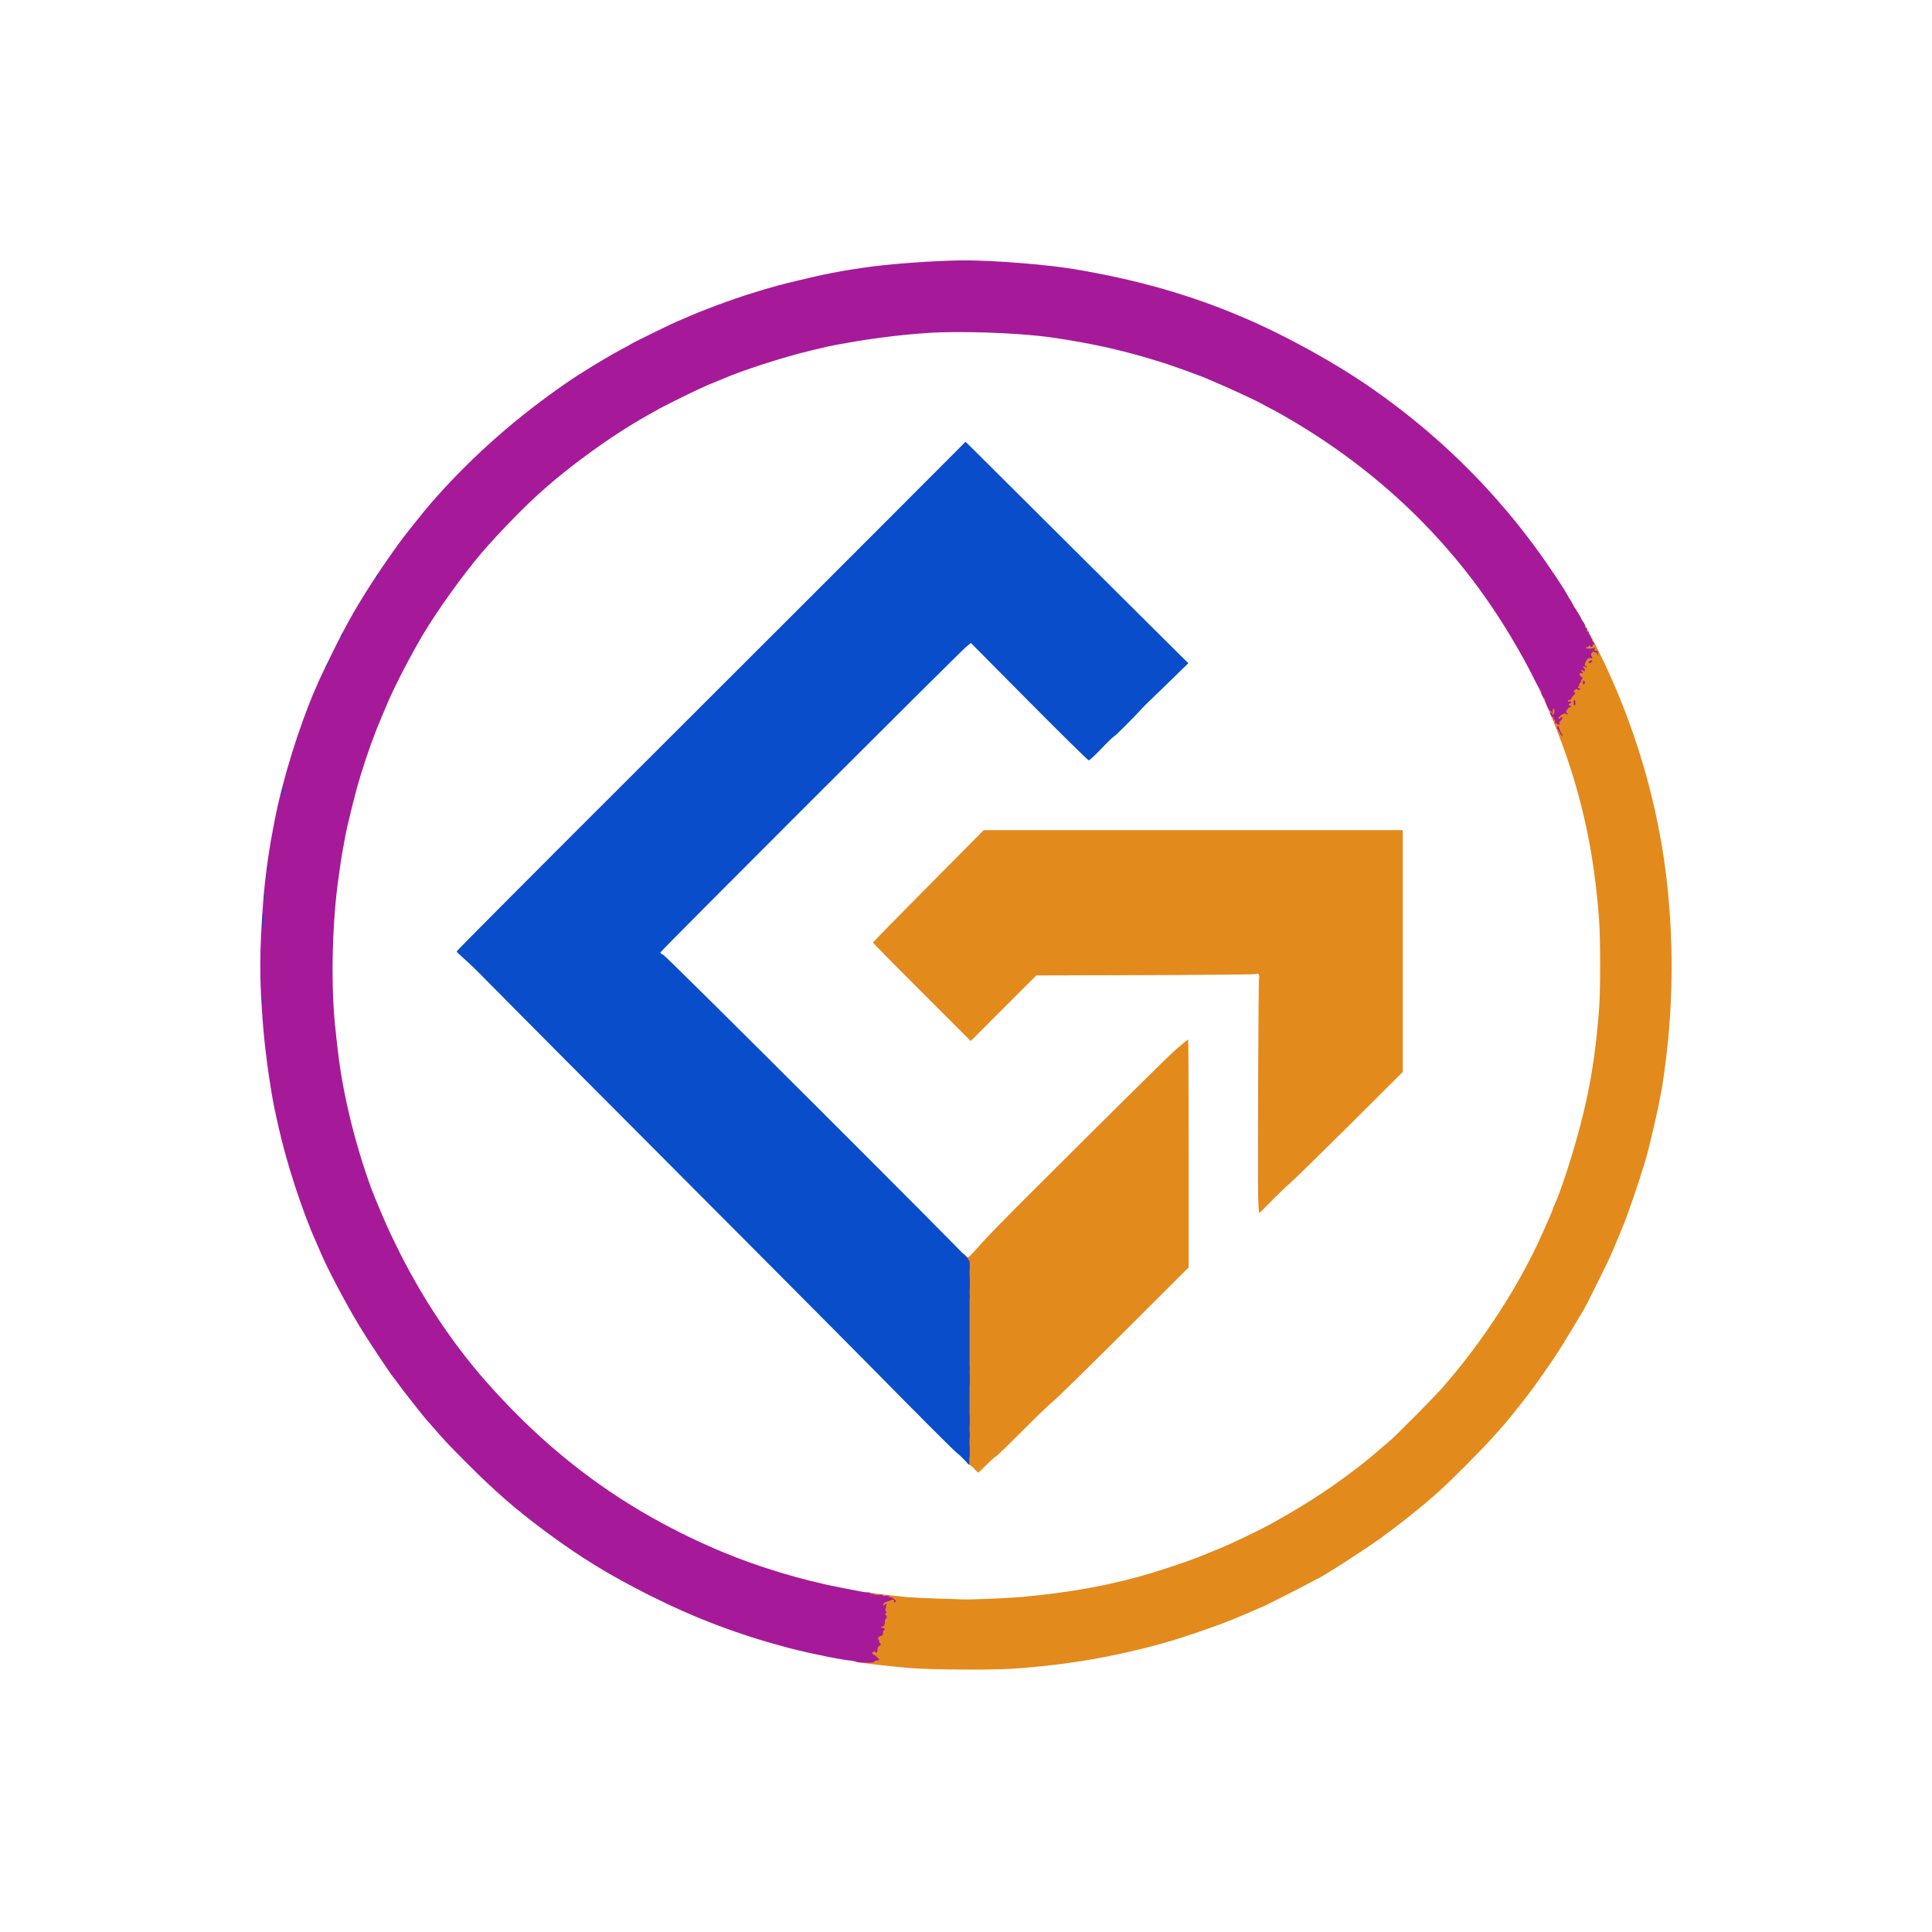 <svg xmlns="http://www.w3.org/2000/svg" width="32" height="32" viewBox="0 0 1024 1024" preserveAspectRatio="xMidYMid meet">
  <g fill="none">
    <path d="M534.50 883 c10.75 -0.65 19.90 -1.60 31.80 -3.30 14.50 -2.05 31.25 -5.50 44.95 -9.25 1.95 -0.55 4.30 -1.20 5.25 -1.45 3.40 -0.90 15.85 -4.95 21.50 -7 3.15 -1.15 6.30 -2.25 7 -2.50 2.05 -0.65 14.45 -5.75 18.15 -7.45 1.85 -0.85 3.50 -1.55 3.65 -1.55 0.50 0 23.80 -11.80 26.60 -13.45 1.45 -0.85 2.75 -1.55 2.85 -1.55 0.15 0 3.65 -2.05 7.80 -4.55 16.40 -9.80 33.45 -21.90 47.45 -33.70 2.60 -2.15 5 -4.20 5.35 -4.50 0.30 -0.25 2.35 -2.05 4.55 -4 5.15 -4.50 23.25 -22.65 28.35 -28.50 2.20 -2.45 4.10 -4.60 4.25 -4.75 2.05 -2.05 13.40 -16.20 16.90 -21.10 1.60 -2.20 3.90 -5.50 5.20 -7.30 6.80 -9.55 10.90 -16.05 22.20 -35.10 1.15 -2 12.35 -24.55 13.40 -27 0.55 -1.25 1.35 -3.15 1.85 -4.25 1.55 -3.55 2.35 -5.45 3.45 -8.25 0.60 -1.50 1.40 -3.40 1.75 -4.25 1.95 -4.50 8.25 -22.65 10.75 -31.25 0.60 -2.05 1.30 -4.30 1.55 -5 0.75 -2.25 5.35 -21.65 6.40 -27 1.90 -9.50 2 -10.20 2.80 -15.75 4.85 -33.55 5.50 -64.70 2 -98 -6.75 -64.60 -31.75 -128.30 -71.15 -181.25 -23.55 -31.65 -51.50 -58.80 -84.35 -81.85 -20 -14.05 -46.60 -28.75 -70 -38.70 -28.05 -11.90 -56.15 -19.85 -89.50 -25.40 -13.50 -2.25 -42.10 -4.55 -55.80 -4.55 -13.95 0.05 -40.65 2.05 -52.70 3.95 -1.65 0.25 -4.65 0.70 -6.65 1 -3.75 0.55 -14.80 2.70 -18.35 3.55 -1.10 0.25 -4.90 1.15 -8.50 2 -3.55 0.85 -6.95 1.65 -7.50 1.80 -0.55 0.15 -2.55 0.70 -4.50 1.20 -1.90 0.50 -5 1.40 -6.85 1.95 -1.90 0.60 -4.80 1.50 -6.50 2 -10.05 3.05 -27.70 9.65 -35.80 13.35 -1.45 0.65 -2.70 1.20 -2.80 1.20 -0.65 0 -24.45 11.65 -25.55 12.45 -0.25 0.25 -2.75 1.60 -5.50 3.05 -7 3.70 -21.60 12.60 -28.40 17.35 -26.55 18.35 -48.90 38 -69.35 60.90 -4 4.50 -7.25 8.45 -16.95 20.75 -7.05 8.95 -20.90 29.95 -27.80 42.25 -4.75 8.35 -13.70 26.05 -16.85 33.25 -11.45 25.95 -19.80 52.90 -24.90 80.50 -2.45 13.15 -4.05 25.20 -5 37.50 -2.05 26.95 -2.05 38.40 0 63.50 1.25 15.30 4.20 35.55 7 47.75 0.25 1.10 0.65 3 0.95 4.25 4.65 20.60 12.65 45.20 20.05 61.75 0.50 1.10 1.60 3.70 2.50 5.75 4.15 9.60 12.85 26.05 20.15 38.25 4.35 7.25 17.20 26.65 18.35 27.75 0.15 0.15 1.30 1.70 2.60 3.50 2 2.85 14.60 18.85 15.35 19.50 0.15 0.15 1.75 1.95 3.55 4 5.65 6.55 8 9.05 18 19.05 10.90 10.90 15.05 14.75 25.25 23.20 44.50 37.10 99.40 64.20 155.60 76.75 19.10 4.30 36.35 6.85 54.85 8.20 11.10 0.80 38.15 1 49.30 0.30z"/>
    <path d="M497.50 848.95 c-14.25 -0.45 -27.55 -1.65 -39.50 -3.50 -7.55 -1.15 -9.05 -1.40 -15.25 -2.70 -20.55 -4.15 -43.50 -11.15 -61.75 -18.85 -40.30 -16.95 -73.45 -38.75 -104.25 -68.50 -28.65 -27.65 -51 -58.30 -68.20 -93.65 -4.25 -8.65 -6.10 -12.80 -11.05 -24.75 -3.80 -9.05 -8.25 -22.90 -12.20 -37.75 -3.50 -13.20 -6.90 -31.75 -8.30 -45.50 -0.30 -3 -0.75 -7.50 -1 -10 -2.25 -21.75 -1.40 -57.55 2 -80.50 0.25 -1.65 0.70 -4.80 1 -7 0.30 -2.20 0.75 -5 1 -6.25 0.25 -1.25 0.70 -3.70 1 -5.50 0.30 -1.80 0.75 -4.15 1 -5.25 0.25 -1.10 0.70 -3.10 1 -4.50 0.55 -2.50 3.70 -15.20 4.50 -18 2.75 -9.90 6.75 -21.95 10.50 -31.50 0.60 -1.60 5.55 -13.30 6.60 -15.75 10.70 -24.25 26.45 -49.85 44.10 -71.75 11.85 -14.70 26.80 -30.20 40.80 -42.30 15.25 -13.15 35.50 -27.45 52 -36.70 2.05 -1.15 4.65 -2.60 5.75 -3.25 5.80 -3.30 24 -12.05 30.25 -14.50 1.50 -0.60 3.45 -1.40 4.25 -1.75 9.35 -4.15 31.75 -11.40 45.25 -14.65 9.45 -2.30 11.45 -2.75 16.50 -3.65 16.30 -3 30.65 -4.85 46.25 -5.95 17.70 -1.25 50.80 -0.15 68.30 2.25 22.65 3.20 40.80 7.35 61.70 14.10 5.45 1.80 19.10 6.75 21 7.65 0.55 0.25 3.50 1.50 6.50 2.80 5.60 2.35 21.10 9.55 22 10.20 0.30 0.20 2.85 1.55 5.75 3.05 20 10.20 47.40 29.45 66.70 46.90 56.40 50.85 94.60 123.45 104.75 199.05 2.55 19.05 3.20 29.35 3.20 50.50 -0.05 19.10 -0.50 27.55 -2.70 46 -1.50 12.75 -5.05 30.55 -9.15 45.50 -3.30 12.15 -9.55 30.85 -12.30 36.85 -0.55 1.20 -1 2.35 -1 2.60 0 0.20 -0.70 1.95 -1.55 3.85 -0.80 1.90 -1.80 4.15 -2.20 4.95 -0.35 0.85 -1.15 2.65 -1.75 4 -12.25 27.55 -31.75 57.60 -53.20 82 -4.30 4.90 -24.50 25.25 -27.70 27.95 -1.30 1.05 -3.60 3.05 -5.10 4.35 -11.45 10.10 -28.20 22.20 -42.75 30.90 -7.10 4.25 -7.75 4.65 -15.25 8.80 -7.30 4 -21.15 10.60 -28 13.35 -2.05 0.80 -4.40 1.80 -5.25 2.15 -6 2.60 -17.60 6.70 -29 10.20 -21.40 6.55 -43.45 10.60 -70.50 13.05 -6.25 0.55 -28.70 1.55 -31.75 1.40 -0.95 0 -6.80 -0.25 -13 -0.45z m24.75 -74.95 c1.90 -1.90 3.75 -3.50 4.05 -3.50 0.30 0 6.50 -6 13.75 -13.30 7.25 -7.30 14.55 -14.30 16.20 -15.60 1.65 -1.25 18.60 -17.80 37.65 -36.80 l34.60 -34.55 0 -57.60 c0 -31.70 -0.15 -57.65 -0.30 -57.65 -0.90 0 -9.40 8.15 -34.90 33.50 -51.70 51.40 -67.55 67.25 -70.30 70.50 -1.50 1.80 -3.95 4.55 -5.45 6.15 -2.35 2.40 -3.05 2.85 -4.55 2.85 -1.65 0 -5.65 -3.90 -81.50 -79.80 -48.95 -49.05 -80.40 -80.10 -81.35 -80.55 -1.50 -0.60 -1.65 -0.85 -1.65 -2.80 l0 -2.15 79.90 -79.70 c43.90 -43.85 80.90 -80.60 82.15 -81.60 4.50 -3.70 1.75 -5.90 36.10 28.70 l30.40 30.65 5.60 -5.85 c3.10 -3.25 5.85 -5.90 6.15 -5.90 0.40 0 11.45 -11.10 15.60 -15.70 0.45 -0.55 5.70 -5.60 11.60 -11.30 l10.75 -10.35 -51.80 -51.70 c-49.85 -49.75 -59 -58.75 -62.15 -61.40 l-1.45 -1.25 -38.55 38.75 c-21.20 21.30 -81.15 81.25 -133.15 133.20 -52.05 52 -94.65 94.65 -94.65 94.80 0 0.20 1.85 2 4.15 4 2.25 2.05 6.70 6.40 9.85 9.70 5.90 6.15 41.15 41.60 133 133.70 29 29.10 59.70 60 68.20 68.60 27.40 27.80 48 48.45 48.35 48.45 0.25 0 3.35 2.85 8.70 8 0.55 0.55 1.10 1 1.25 1 0.15 0 1.85 -1.55 3.75 -3.50z m151.20 -140.05 c2.35 -2.50 6 -5.95 8.05 -7.70 2.05 -1.70 16.50 -15.80 32.15 -31.35 l28.35 -28.25 0 -62.60 0 -62.55 -109.55 0 -109.55 0 -28.55 28.80 c-15.75 15.85 -28.65 28.95 -28.75 29.15 -0.15 0.45 48.25 48.80 48.90 48.80 0.25 0 7.90 -7.40 16.90 -16.40 l16.45 -16.40 57.20 -0.20 c31.45 -0.10 58.65 -0.25 60.40 -0.35 l3.20 -0.15 -0.10 27.75 c-0.40 75.40 -0.35 96 0.30 96 0.15 0 2.20 -2.05 4.60 -4.55z"/>
  </g>
  <g fill="#e38a1c">
    <path d="M483.55 884.20 c-8.50 -0.60 -28.25 -2.85 -30.95 -3.55 -0.70 -0.15 -1.10 -0.60 -1 -1.10 0.20 -0.90 4.40 -1.50 4.40 -0.60 0 0.30 0.70 0.55 1.50 0.55 0.85 0 1.50 -0.20 1.50 -0.50 0 -0.25 0.40 -0.50 0.95 -0.50 0.80 0 0.90 -0.30 0.65 -2.25 -0.20 -2.20 -0.20 -2.25 1.35 -2.55 1 -0.20 1.55 -0.60 1.55 -1.15 0 -0.45 0.25 -1.10 0.55 -1.40 0.40 -0.40 0.40 -0.65 0 -0.85 -0.70 -0.45 -0.75 -3.80 -0.05 -3.80 0.30 0 0.50 -0.90 0.50 -2 0 -1.10 0.25 -2 0.50 -2 0.30 0 0.50 -0.40 0.50 -0.95 0 -0.50 0.45 -1.05 1 -1.20 0.75 -0.20 1 -0.70 1 -2.05 0 -1 -0.20 -1.80 -0.50 -1.80 -0.75 0 -0.60 -3.35 0.15 -3.65 0.45 -0.20 0.45 -0.30 0 -0.30 -0.85 -0.05 -0.85 -3.85 -0.05 -4.35 0.85 -0.55 -0.90 -1.10 -3.35 -1.15 -3.30 -0.10 -4.25 -0.50 -4.25 -1.90 0 -1.15 0.15 -1.25 1.40 -1 1.90 0.40 13.10 1.70 19.85 2.35 3.05 0.25 10 0.60 15.50 0.75 5.50 0.15 11.35 0.35 13 0.45 3.90 0.25 23.80 -0.55 31.50 -1.20 27.05 -2.45 49.10 -6.50 70.50 -13.05 11.40 -3.50 23 -7.60 29 -10.20 0.85 -0.35 3.20 -1.35 5.25 -2.15 6.85 -2.75 20.70 -9.35 28 -13.35 7.50 -4.15 8.15 -4.55 15.25 -8.80 14.55 -8.70 31.30 -20.80 42.75 -30.90 1.50 -1.30 3.80 -3.30 5.10 -4.35 3.20 -2.70 23.40 -23.05 27.70 -27.95 21.45 -24.40 40.95 -54.45 53.20 -82 0.60 -1.35 1.40 -3.15 1.75 -4 0.40 -0.80 1.40 -3.05 2.20 -4.95 0.85 -1.90 1.55 -3.65 1.55 -3.85 0 -0.25 0.45 -1.40 1 -2.60 4.80 -10.50 13.20 -38.05 16.95 -55.85 3.35 -15.90 5.05 -28.30 6.60 -47.75 0.75 -9.15 0.75 -37.40 0 -47.25 -2.50 -34.35 -8.80 -64.05 -19.90 -94 -3.35 -9.10 -7.85 -19.90 -9.95 -24.10 -0.70 -1.35 -1.45 -3 -1.70 -3.70 -0.45 -1.10 -0.35 -1.20 1 -1.20 1.30 0 1.50 0.20 1.50 1.40 0 0.80 0.40 1.70 1 2.10 0.65 0.45 1 1.30 1 2.35 0 0.90 0.25 1.65 0.50 1.65 0.30 0 0.50 0.40 0.50 0.95 0 0.75 0.50 0.95 2.75 1.20 3.85 0.40 5.25 -0.35 5.25 -2.75 0 -1.40 0.20 -1.90 0.80 -1.90 0.45 0 0.90 -0.45 1.05 -1 0.15 -0.55 0.45 -1 0.70 -1 0.25 0 0.45 -0.60 0.45 -1.30 0 -0.75 0.55 -1.85 1.35 -2.60 1.20 -1.15 1.40 -1.75 1.40 -4.10 0 -2.60 1.05 -6 1.85 -6 0.25 0 0.40 -0.45 0.40 -1 0 -0.55 0.25 -1 0.50 -1 0.30 0 0.50 -0.30 0.50 -0.65 0 -1.25 1.25 -3.35 2.15 -3.65 1.20 -0.35 0.80 -1.40 -0.55 -1.60 -0.90 -0.15 -1.10 -0.50 -1.10 -2.15 0 -1.40 0.20 -1.95 0.75 -1.95 0.45 0 0.75 -0.45 0.75 -1.15 0 -0.65 0.25 -1.40 0.60 -1.75 0.45 -0.45 0.45 -0.60 0 -0.60 -0.35 0 -0.60 -0.35 -0.60 -0.75 0 -0.40 -0.20 -0.75 -0.50 -0.75 -0.25 0 -0.50 -0.45 -0.50 -1 0 -0.55 -0.20 -1 -0.50 -1 -0.25 0 -0.50 -0.45 -0.50 -1 0 -0.55 -0.20 -1 -0.50 -1 -0.25 0 -0.50 -0.45 -0.50 -1 0 -0.55 -0.20 -1 -0.50 -1 -0.25 0 -0.50 -0.55 -0.50 -1.25 0 -0.70 -0.20 -1.25 -0.50 -1.25 -0.25 0 -0.50 -0.80 -0.50 -1.75 0 -0.95 0.20 -1.75 0.40 -1.75 0.55 0 6.70 11.15 11.30 20.40 19.40 38.95 32.10 82.30 36.55 124.85 3.55 33.80 2.90 67.25 -2 101 -0.80 5.55 -0.90 6.25 -2.80 15.75 -1.05 5.35 -5.65 24.75 -6.40 27 -0.25 0.70 -0.95 2.95 -1.55 5 -2.50 8.60 -8.80 26.75 -10.75 31.25 -0.35 0.85 -1.15 2.75 -1.75 4.25 -1.10 2.80 -1.90 4.70 -3.45 8.25 -0.50 1.10 -1.30 3 -1.85 4.25 -1.05 2.45 -12.25 25 -13.40 27 -11.30 19.05 -15.40 25.55 -22.20 35.10 -1.30 1.80 -3.60 5.10 -5.20 7.30 -3.50 4.90 -14.85 19.05 -16.90 21.10 -0.15 0.15 -2.05 2.30 -4.25 4.75 -5.10 5.85 -23.20 24 -28.35 28.50 -2.20 1.95 -4.25 3.75 -4.55 4 -7.05 6.20 -19.15 15.75 -28.10 22.05 -10.30 7.30 -31.35 20.70 -32.50 20.70 -0.10 0 -1.40 0.70 -2.85 1.55 -2.80 1.65 -26.10 13.45 -26.60 13.45 -0.15 0 -1.80 0.70 -3.65 1.55 -3.70 1.70 -16.10 6.80 -18.15 7.45 -0.70 0.25 -3.85 1.35 -7 2.50 -5.65 2.05 -18.10 6.10 -21.50 7 -0.95 0.25 -3.30 0.90 -5.25 1.45 -7.55 2.05 -16.65 4.20 -26.25 6.10 -14.90 3 -34.15 5.45 -50.50 6.45 -11.30 0.70 -41.25 0.50 -52.45 -0.30z"/>
    <path d="M516.80 778.90 c-0.75 -0.90 -2.05 -2 -2.85 -2.50 l-1.45 -0.90 -0.10 -53.30 c-0.10 -42.15 -0.30 -53.40 -0.75 -53.60 -0.35 -0.10 -0.65 -1 -0.65 -1.95 0 -1.80 0 -1.80 1 -0.90 1 0.90 1.05 0.90 2.80 -0.80 1 -0.95 3.45 -3.65 5.50 -6.05 2.05 -2.40 12.65 -13.30 23.65 -24.25 51.80 -51.70 76.10 -75.70 79.55 -78.60 5.85 -4.95 6 -5.05 6.25 -5.05 0.15 0 0.25 27.15 0.25 60.40 l0 60.35 -34.60 34.55 c-19.05 19 -36 35.55 -37.65 36.80 -1.65 1.30 -8.95 8.30 -16.20 15.60 -7.25 7.30 -13.45 13.30 -13.75 13.30 -0.30 0 -2.45 1.90 -4.80 4.25 -2.35 2.35 -4.35 4.25 -4.50 4.25 -0.15 0 -0.90 -0.75 -1.70 -1.60z"/>
    <path d="M666.85 634.65 c-0.30 -10.65 0.10 -115.45 0.50 -116.40 0.15 -0.40 0.10 -1.10 -0.05 -1.55 -0.25 -0.65 -0.65 -0.75 -1.95 -0.40 -0.85 0.20 -27.35 0.45 -58.85 0.55 l-57.20 0.15 -17.40 17.35 -17.40 17.40 -25.85 -25.85 c-14.25 -14.20 -25.90 -26.05 -25.90 -26.30 0 -0.30 13.20 -13.80 29.35 -30.05 l29.30 -29.55 111.05 0 111.05 0 0 64.05 0 64.10 -28.35 28.25 c-15.65 15.55 -29.75 29.35 -31.40 30.70 -1.65 1.35 -5.95 5.50 -9.60 9.20 -3.60 3.70 -6.65 6.70 -6.80 6.70 -0.10 0 -0.35 -3.75 -0.50 -8.35z"/>
    <path d="M832.50 321.70 c0 -2.15 0.85 -2.10 2.15 0.20 l0.95 1.60 -1.55 0 c-1.45 0 -1.55 -0.10 -1.55 -1.80z"/>
    <path d="M829.50 316.75 c0 -1.10 0.25 -1.75 0.65 -1.75 0.35 0 1.05 0.80 1.50 1.75 l0.85 1.75 -1.50 0 c-1.40 0 -1.50 -0.15 -1.50 -1.75z"/>
  </g>
  <g fill="#a61a99">
    <path d="M455.75 881.10 c-1.35 -0.10 -2.20 -0.30 -1.90 -0.50 0.30 -0.20 -0.70 -0.40 -2.30 -0.40 -3.90 -0.10 -22.20 -3.80 -33.30 -6.70 -26.55 -7 -49.30 -15.60 -73.50 -27.70 -21.60 -10.80 -37.45 -20.55 -56 -34.35 -15.70 -11.70 -26.15 -20.80 -40.75 -35.40 -10 -10 -12.35 -12.50 -18 -19.05 -1.80 -2.05 -3.40 -3.85 -3.55 -4 -0.75 -0.65 -13.35 -16.65 -15.35 -19.50 -1.30 -1.80 -2.45 -3.35 -2.60 -3.50 -1.15 -1.10 -14 -20.50 -18.35 -27.75 -7.30 -12.20 -16 -28.65 -20.15 -38.25 -0.90 -2.05 -2 -4.65 -2.50 -5.75 -7.35 -16.40 -15.80 -42.40 -20 -61.50 -0.25 -1.10 -0.65 -3 -0.95 -4.25 -2.75 -11.75 -5.75 -32.50 -7.05 -48 -2.05 -25.40 -2.05 -39.25 0 -66.50 0.95 -12.40 2.70 -25.40 5.05 -37.75 0.25 -1.35 0.70 -3.75 1 -5.25 4.05 -21.15 12.85 -49.65 21.55 -69.75 2.70 -6.25 3 -6.85 7.95 -17 8.75 -18 15.10 -29 26.10 -45.50 4.20 -6.25 10.55 -15.25 12.90 -18.25 9.70 -12.30 12.95 -16.25 16.95 -20.75 20.45 -22.90 42.80 -42.55 69.35 -60.90 6.80 -4.75 21.40 -13.65 28.40 -17.35 2.75 -1.45 5.25 -2.80 5.50 -3.05 1.10 -0.80 24.90 -12.45 25.55 -12.45 0.10 0 1.35 -0.55 2.80 -1.20 8.10 -3.70 25.75 -10.30 35.80 -13.35 1.70 -0.50 4.60 -1.40 6.50 -2 1.85 -0.55 4.95 -1.45 6.85 -1.95 1.95 -0.50 3.95 -1.05 4.50 -1.20 0.55 -0.15 3.95 -0.95 7.50 -1.80 3.60 -0.85 7.40 -1.75 8.50 -2 3.55 -0.85 14.60 -3 18.35 -3.55 2 -0.30 5 -0.75 6.65 -1 12.60 -2 38.90 -3.90 54.20 -3.95 15.20 0 43.15 2.20 57.30 4.55 33.35 5.55 61.45 13.50 89.50 25.40 23.40 9.95 50 24.65 70 38.70 32.95 23.15 60.85 50.25 84.55 82.10 7.85 10.60 18.35 26.40 18.35 27.60 0 0.35 0.15 0.65 0.35 0.65 0.35 0 2.60 3.80 2.50 4.30 -0.05 0.20 0.15 0.50 0.40 0.65 0.55 0.35 3.60 5.35 3.75 6.20 0.05 0.30 0.50 1 1 1.55 0.80 0.90 1.10 1.90 0.90 2.95 -0.05 0.25 0.15 0.30 0.45 0.10 0.50 -0.30 0.70 0.35 0.55 1.70 -0.10 0.35 0.10 0.50 0.40 0.30 0.50 -0.25 0.75 0.35 0.60 1.40 0 0.20 0.15 0.35 0.45 0.35 0.25 0 0.50 0.45 0.50 1 0 0.55 0.25 1 0.55 1 0.25 0 0.40 0.20 0.20 0.45 -0.15 0.30 0.25 1 0.85 1.60 0.65 0.60 0.90 0.95 0.55 0.75 -0.35 -0.15 -0.70 0.10 -0.90 0.70 -0.35 1.15 -1 1.30 -1.45 0.40 -0.25 -0.50 -0.35 -0.50 -0.60 0 -0.15 0.30 -0.60 0.60 -1 0.60 -0.40 0 -0.70 0.15 -0.70 0.40 0 0.55 4.20 0.50 4.65 -0.10 0.25 -0.30 0.25 0 0.10 0.65 -0.30 1 -0.20 1.15 0.60 0.95 0.60 -0.15 0.95 0 0.95 0.55 0.05 0.45 0.20 1.25 0.40 1.80 0.20 0.55 0 0.35 -0.45 -0.40 -0.45 -0.75 -1 -1.25 -1.25 -1.10 -0.30 0.20 -0.50 0.05 -0.50 -0.30 0 -0.40 -0.35 -0.25 -1 0.30 -0.75 0.65 -0.85 1.10 -0.50 1.80 0.70 1.30 0.60 1.60 -0.45 1.30 -1.10 -0.25 -1.60 0 -2.40 1.50 -0.80 1.35 -0.85 2.65 -0.15 2.65 0.30 0 0.50 0.25 0.50 0.55 0 0.40 -0.25 0.35 -0.75 -0.05 -0.45 -0.35 -0.95 -0.45 -1.15 -0.25 -0.20 0.20 -0.05 0.50 0.30 0.60 0.30 0.15 0.60 0.70 0.60 1.25 0 0.85 -0.10 0.90 -0.75 0.40 -0.45 -0.35 -0.95 -0.45 -1.15 -0.25 -0.20 0.20 -0.05 0.50 0.30 0.60 0.30 0.15 0.60 0.45 0.60 0.75 0 0.30 -0.35 0.40 -0.75 0.25 -1.30 -0.55 -1.45 0.80 -0.20 1.80 0.80 0.65 1 1.05 0.60 1.20 -0.35 0.15 -0.65 0.65 -0.65 1.20 0 0.50 -0.20 0.95 -0.50 0.95 -0.25 0 -0.50 0.45 -0.50 0.95 0 0.55 -0.30 1.10 -0.60 1.20 -0.40 0.20 -0.15 0.45 0.55 0.65 1.15 0.35 1.15 0.40 0.25 0.70 -0.50 0.20 -1.10 0.15 -1.30 -0.15 -0.20 -0.30 -0.65 -0.20 -1.20 0.35 -0.70 0.75 -0.75 0.95 -0.15 1.30 0.55 0.35 0.50 0.60 -0.35 1.35 -0.55 0.50 -1.15 1.30 -1.35 1.80 -0.15 0.45 -0.65 0.85 -1.10 0.85 -0.40 0 -0.75 0.25 -0.75 0.55 0 0.30 0.35 0.45 0.75 0.30 0.40 -0.20 0.85 -0.10 1 0.20 0.20 0.25 -0.05 0.60 -0.45 0.75 -1.05 0.40 -1 1.05 0.10 1.35 0.75 0.20 0.70 0.30 -0.20 0.60 -1.35 0.45 -2.75 2.80 -1.80 3.10 0.30 0.15 0.60 0.45 0.60 0.70 0 0.25 -0.40 0.20 -0.95 -0.15 -0.75 -0.45 -1.20 -0.35 -2.50 0.55 -0.85 0.60 -1.55 1.35 -1.55 1.60 0 0.65 0.90 0.55 1.10 -0.15 0.10 -0.30 0.45 -0.40 0.80 -0.20 0.40 0.25 0.25 0.75 -0.65 1.70 -0.90 0.95 -1.05 1.40 -0.60 1.70 0.40 0.25 0.20 0.40 -0.50 0.40 -0.65 0 -1.15 -0.30 -1.15 -0.60 0 -0.45 -0.20 -0.40 -0.55 0.10 -0.45 0.65 -0.50 0.60 -0.25 -0.15 0.30 -1 -0.15 -2.45 -0.70 -2.10 -0.25 0.15 -0.30 -0.25 -0.15 -0.85 0.15 -0.80 0.10 -0.95 -0.20 -0.50 -0.35 0.45 -0.60 0.30 -1.05 -0.65 -0.75 -1.60 -0.75 -1.90 -0.10 -1.50 0.30 0.15 0.50 0.05 0.50 -0.20 0 -0.30 -0.30 -0.55 -0.65 -0.55 -0.85 0 -3.45 -5.90 -3 -6.70 0.15 -0.30 0.10 -0.40 -0.10 -0.15 -0.55 0.45 -2.30 -3.20 -1.90 -3.90 0.20 -0.25 0.15 -0.35 -0.05 -0.15 -0.25 0.20 -1.65 -2.15 -3.15 -5.20 -3.50 -7.20 -7.70 -14.80 -13.30 -24.15 -27.75 -46.25 -65.75 -83.95 -113.35 -112.55 -4.55 -2.75 -10.60 -6.20 -13.50 -7.65 -2.90 -1.50 -5.45 -2.85 -5.75 -3.05 -0.90 -0.65 -16.40 -7.85 -22 -10.20 -3 -1.30 -5.95 -2.55 -6.50 -2.80 -1.90 -0.90 -15.55 -5.85 -21 -7.65 -20.90 -6.75 -39.05 -10.90 -61.70 -14.10 -17.35 -2.40 -48.25 -3.45 -65.30 -2.25 -15.60 1.10 -29.95 2.95 -46.25 5.95 -5.05 0.90 -7.05 1.35 -16.50 3.65 -13.50 3.25 -35.90 10.50 -45.25 14.65 -0.80 0.35 -2.75 1.15 -4.25 1.75 -2.85 1.10 -3.95 1.60 -9.50 4.15 -4.40 2 -18.30 8.95 -20.75 10.35 -1.10 0.65 -3.70 2.10 -5.75 3.25 -19.25 10.80 -41.75 27.15 -58.75 42.70 -8.10 7.40 -21.60 21.40 -28.95 30.05 -10 11.75 -23.15 30.05 -30.90 43 -6.10 10.20 -14.05 25.45 -18.30 35 -1.05 2.45 -6 14.15 -6.60 15.75 -3.75 9.55 -7.75 21.60 -10.50 31.50 -0.80 2.80 -3.95 15.50 -4.50 18 -0.30 1.40 -0.75 3.40 -1 4.50 -0.25 1.10 -0.70 3.45 -1 5.25 -0.30 1.80 -0.75 4.25 -1 5.50 -0.25 1.25 -0.70 4.05 -1 6.25 -0.30 2.20 -0.75 5.35 -1 7 -3.35 22.85 -4.20 55.35 -2 77.75 2.15 21.55 3.60 30.80 7.55 48 3.35 14.60 9.30 33.90 13.95 45 4.95 11.95 6.80 16.10 11.05 24.75 12.65 26 29.25 51.15 47.15 71.50 36.10 41.05 75.80 69.80 125.30 90.65 18.95 7.95 42.10 15 63 19.05 11.60 2.30 13.20 2.55 14.70 2.55 0.75 0 1.25 0.20 1.05 0.45 -0.15 0.30 0.50 0.40 1.60 0.30 1.65 -0.20 1.75 -0.15 0.65 0.25 -0.95 0.35 -0.45 0.45 1.95 0.30 2.25 -0.15 3 -0.05 2.50 0.30 -0.50 0.35 0.05 0.40 1.80 0.20 1.65 -0.15 2.15 -0.10 1.50 0.20 -0.90 0.40 -0.90 0.45 0.30 0.45 0.70 0.05 1.75 0.50 2.35 1.05 1.30 1.25 1.30 1.30 0.40 1.65 -0.50 0.20 -0.65 0.05 -0.50 -0.35 0.40 -1.10 -0.50 -1.30 -2 -0.50 -0.80 0.35 -1.70 0.70 -2.05 0.70 -0.80 0 -2 1.40 -1.55 1.85 0.20 0.20 0.55 0.05 0.80 -0.35 0.75 -1.25 1.15 -0.15 0.55 1.55 -0.45 1.25 -0.40 1.75 0.05 2.05 0.50 0.30 0.50 0.50 -0.10 0.95 -0.55 0.40 -0.60 0.60 -0.10 0.80 0.70 0.30 0.80 2.15 0.10 2.15 -0.25 0 -0.50 0.80 -0.50 1.75 0 1.40 -0.25 1.90 -1.10 2.25 l-1.15 0.45 1.15 0.35 c1.10 0.30 1.55 1.20 0.60 1.20 -0.25 0 -0.50 0.70 -0.50 1.50 0 1.05 -0.25 1.50 -0.80 1.50 -1.05 0 -2.35 1.35 -1.70 1.75 0.25 0.15 0.50 0.75 0.50 1.25 0 0.50 0.30 1 0.65 1.15 0.40 0.15 0.25 0.50 -0.50 1.10 -0.75 0.50 -1.15 1.35 -1.15 2.30 0 1.55 -0.45 1.80 -1.40 0.85 -0.45 -0.45 -0.60 -0.45 -0.60 0.05 0 0.35 -0.20 0.45 -0.50 0.30 -0.30 -0.15 -0.35 0.05 -0.20 0.45 0.15 0.45 0.50 0.80 0.80 0.80 0.45 0 2.90 2.25 2.90 2.70 0 0.15 -0.60 0.30 -1.35 0.40 -0.80 0.10 -1.35 0.40 -1.30 0.65 0.05 0.50 -2.90 0.65 -7.60 0.35z m368.10 -503.95 c0.05 -0.90 -0.15 -1.65 -0.40 -1.65 -0.25 0 -0.45 0.45 -0.45 0.95 0 0.55 -0.10 1.30 -0.25 1.70 -0.15 0.35 0 0.70 0.35 0.70 0.40 0 0.70 -0.70 0.75 -1.70z"/>
    <path d="M512 769.25 c0 -3.40 0.10 -3.75 1 -3.75 0.90 0 1 0.35 1 3.75 0 3.40 -0.10 3.75 -1 3.75 -0.90 0 -1 -0.35 -1 -3.75z"/>
    <path d="M512 760.75 c0 -1.90 0.15 -2.25 1 -2.25 0.85 0 1 0.35 1 2.25 0 1.90 -0.15 2.25 -1 2.25 -0.85 0 -1 -0.35 -1 -2.25z"/>
    <path d="M512 752.75 c0 -2.90 0.10 -3.25 1 -3.25 0.90 0 1 0.35 1 3.25 0 2.90 -0.10 3.25 -1 3.25 -0.90 0 -1 -0.35 -1 -3.25z"/>
    <path d="M512 731 c0 -3.15 0.10 -3.50 1 -3.50 0.90 0 1 0.35 1 3.50 0 3.15 -0.10 3.50 -1 3.50 -0.90 0 -1 -0.35 -1 -3.50z"/>
    <path d="M512 725.25 c0 -1.40 0.20 -1.75 1 -1.75 0.80 0 1 0.35 1 1.75 0 1.40 -0.20 1.75 -1 1.75 -0.80 0 -1 -0.35 -1 -1.75z"/>
    <path d="M512 687.25 c0 -1.40 0.20 -1.75 1 -1.75 0.80 0 1 0.35 1 1.75 0 1.40 -0.20 1.75 -1 1.75 -0.80 0 -1 -0.35 -1 -1.75z"/>
    <path d="M512 680 c0 -4.15 0.05 -4.50 1 -4.50 0.95 0 1 0.35 1 4.50 0 4.15 -0.05 4.50 -1 4.50 -0.95 0 -1 -0.35 -1 -4.50z"/>
    <path d="M512 671.05 c0 -1.10 -0.35 -2.30 -0.75 -2.75 -0.40 -0.40 -0.75 -1.50 -0.75 -2.40 l0 -1.65 1.60 1.70 c1.25 1.35 1.60 2.20 1.80 4.35 0.20 2.50 0.15 2.70 -0.85 2.70 -0.90 0 -1.05 -0.30 -1.05 -1.95z"/>
    <path d="M826.55 388 c-0.50 -1.10 -1 -1.85 -1.20 -1.70 -0.15 0.15 -0.15 -0.15 0 -0.75 0.35 -1.40 0.50 -1.35 1.15 0.85 0.35 1 0.95 2.25 1.40 2.75 0.50 0.55 0.55 0.85 0.15 0.85 -0.35 0 -1 -0.90 -1.50 -2z"/>
    <path d="M834.35 373.65 c-0.55 -0.50 -0.40 -2.65 0.15 -2.65 0.30 0 0.50 0.70 0.50 1.50 0 1.55 -0.10 1.75 -0.65 1.15z"/>
    <path d="M839 361.75 c0 -0.75 0.20 -1.20 0.50 -1 0.30 0.15 0.50 0.60 0.50 1 0 0.40 -0.20 0.85 -0.50 1 -0.30 0.20 -0.50 -0.25 -0.50 -1z"/>
    <path d="M842 351 c0 -0.65 1.40 -1.25 1.90 -0.80 0.15 0.20 0 0.55 -0.40 0.80 -1 0.65 -1.50 0.60 -1.50 0z"/>
  </g>
  <g fill="#094dca">
    <path d="M511.20 773.85 c-1.35 -1.45 -3.10 -3.10 -3.95 -3.70 -1.45 -1.05 -17.40 -17 -48.55 -48.60 -8.50 -8.60 -39.20 -39.50 -68.20 -68.60 -81.80 -82 -126.65 -127.15 -133.55 -134.20 -3.45 -3.60 -8.20 -8.20 -10.55 -10.25 -2.40 -2.05 -4.35 -4 -4.35 -4.25 -0.05 -0.30 42.85 -43.35 95.35 -95.75 52.45 -52.35 113.15 -113 134.85 -134.75 l39.50 -39.60 4.65 4.55 c2.55 2.50 26.30 26.15 52.80 52.55 26.50 26.40 51 50.75 54.40 54.10 l6.25 6.15 -6.55 6.40 c-3.60 3.55 -8.80 8.55 -11.50 11.15 -2.75 2.60 -5.55 5.35 -6.25 6.15 -3.40 3.85 -14.80 15.30 -15.30 15.30 -0.25 0 -3.20 2.80 -6.45 6.25 -3.30 3.45 -6.30 6.25 -6.75 6.25 -0.40 0 -14.65 -14 -31.60 -31.10 l-30.85 -31.10 -2.40 1.95 c-3.85 3.15 -162.20 161.40 -162.20 162.10 0 0.35 0.75 0.95 1.65 1.30 1.60 0.70 158.55 157.35 161.05 160.75 l1.20 1.65 0 54 c0 29.65 -0.05 53.95 -0.15 53.95 -0.05 0 -1.20 -1.20 -2.55 -2.65z"/>
    <path d="M139.15 530.50 c0 -1.80 0.10 -2.50 0.20 -1.60 0.10 0.85 0.10 2.35 0 3.25 -0.10 0.85 -0.20 0.15 -0.20 -1.65z"/>
    <path d="M175.65 515 c0 -1.80 0.10 -2.50 0.20 -1.60 0.10 0.85 0.10 2.35 0 3.25 -0.10 0.85 -0.20 0.15 -0.20 -1.65z"/>
    <path d="M175.65 507.25 c0 -1.65 0.10 -2.25 0.20 -1.35 0.10 0.90 0.10 2.25 0 3 -0.10 0.75 -0.20 0 -0.20 -1.65z"/>
    <path d="M139 488.35 c0 -2.40 0.20 -4.35 0.40 -4.35 0.45 0 0.20 8.05 -0.20 8.45 -0.10 0.10 -0.20 -1.75 -0.20 -4.10z"/>
    <path d="M140.05 475.30 c-0.05 -1.30 0.10 -1.85 0.45 -1.50 0.30 0.30 0.30 1.05 0.05 1.95 -0.45 1.50 -0.45 1.50 -0.50 -0.45z"/>
    <path d="M141.10 465.50 c0 -0.95 0.10 -1.35 0.25 -0.85 0.10 0.45 0.10 1.25 0 1.75 -0.15 0.45 -0.25 0.05 -0.25 -0.90z"/>
    <path d="M141.85 460.25 c0.15 -1.10 0.35 -2.10 0.45 -2.20 0.40 -0.45 0.10 2.25 -0.30 3.20 -0.35 0.70 -0.40 0.40 -0.15 -1z"/>
    <path d="M149.25 420 c0.65 -3 1.30 -4 1 -1.50 -0.15 1.25 -0.55 2.50 -0.85 2.75 -0.35 0.35 -0.40 -0.05 -0.15 -1.25z"/>
    <path d="M172.50 353.75 c0 -0.25 0.45 -1.15 1 -2 0.55 -0.80 1 -1.25 1 -1 0 0.30 -0.45 1.20 -1 2 -0.55 0.85 -1 1.30 -1 1z"/>
    <path d="M180.70 337.20 c0.15 -0.45 0.30 -0.90 0.30 -1 0 -0.10 0.20 -0.20 0.45 -0.20 0.25 0 0.35 0.45 0.20 1 -0.15 0.55 -0.50 1 -0.75 1 -0.30 0 -0.35 -0.35 -0.20 -0.80z"/>
    <path d="M199.50 305.50 c0.65 -1.15 1 -1.30 1 -0.30 0 0.40 -0.35 0.80 -0.75 1 -0.65 0.20 -0.70 0.10 -0.25 -0.70z"/>
  </g>
</svg>

